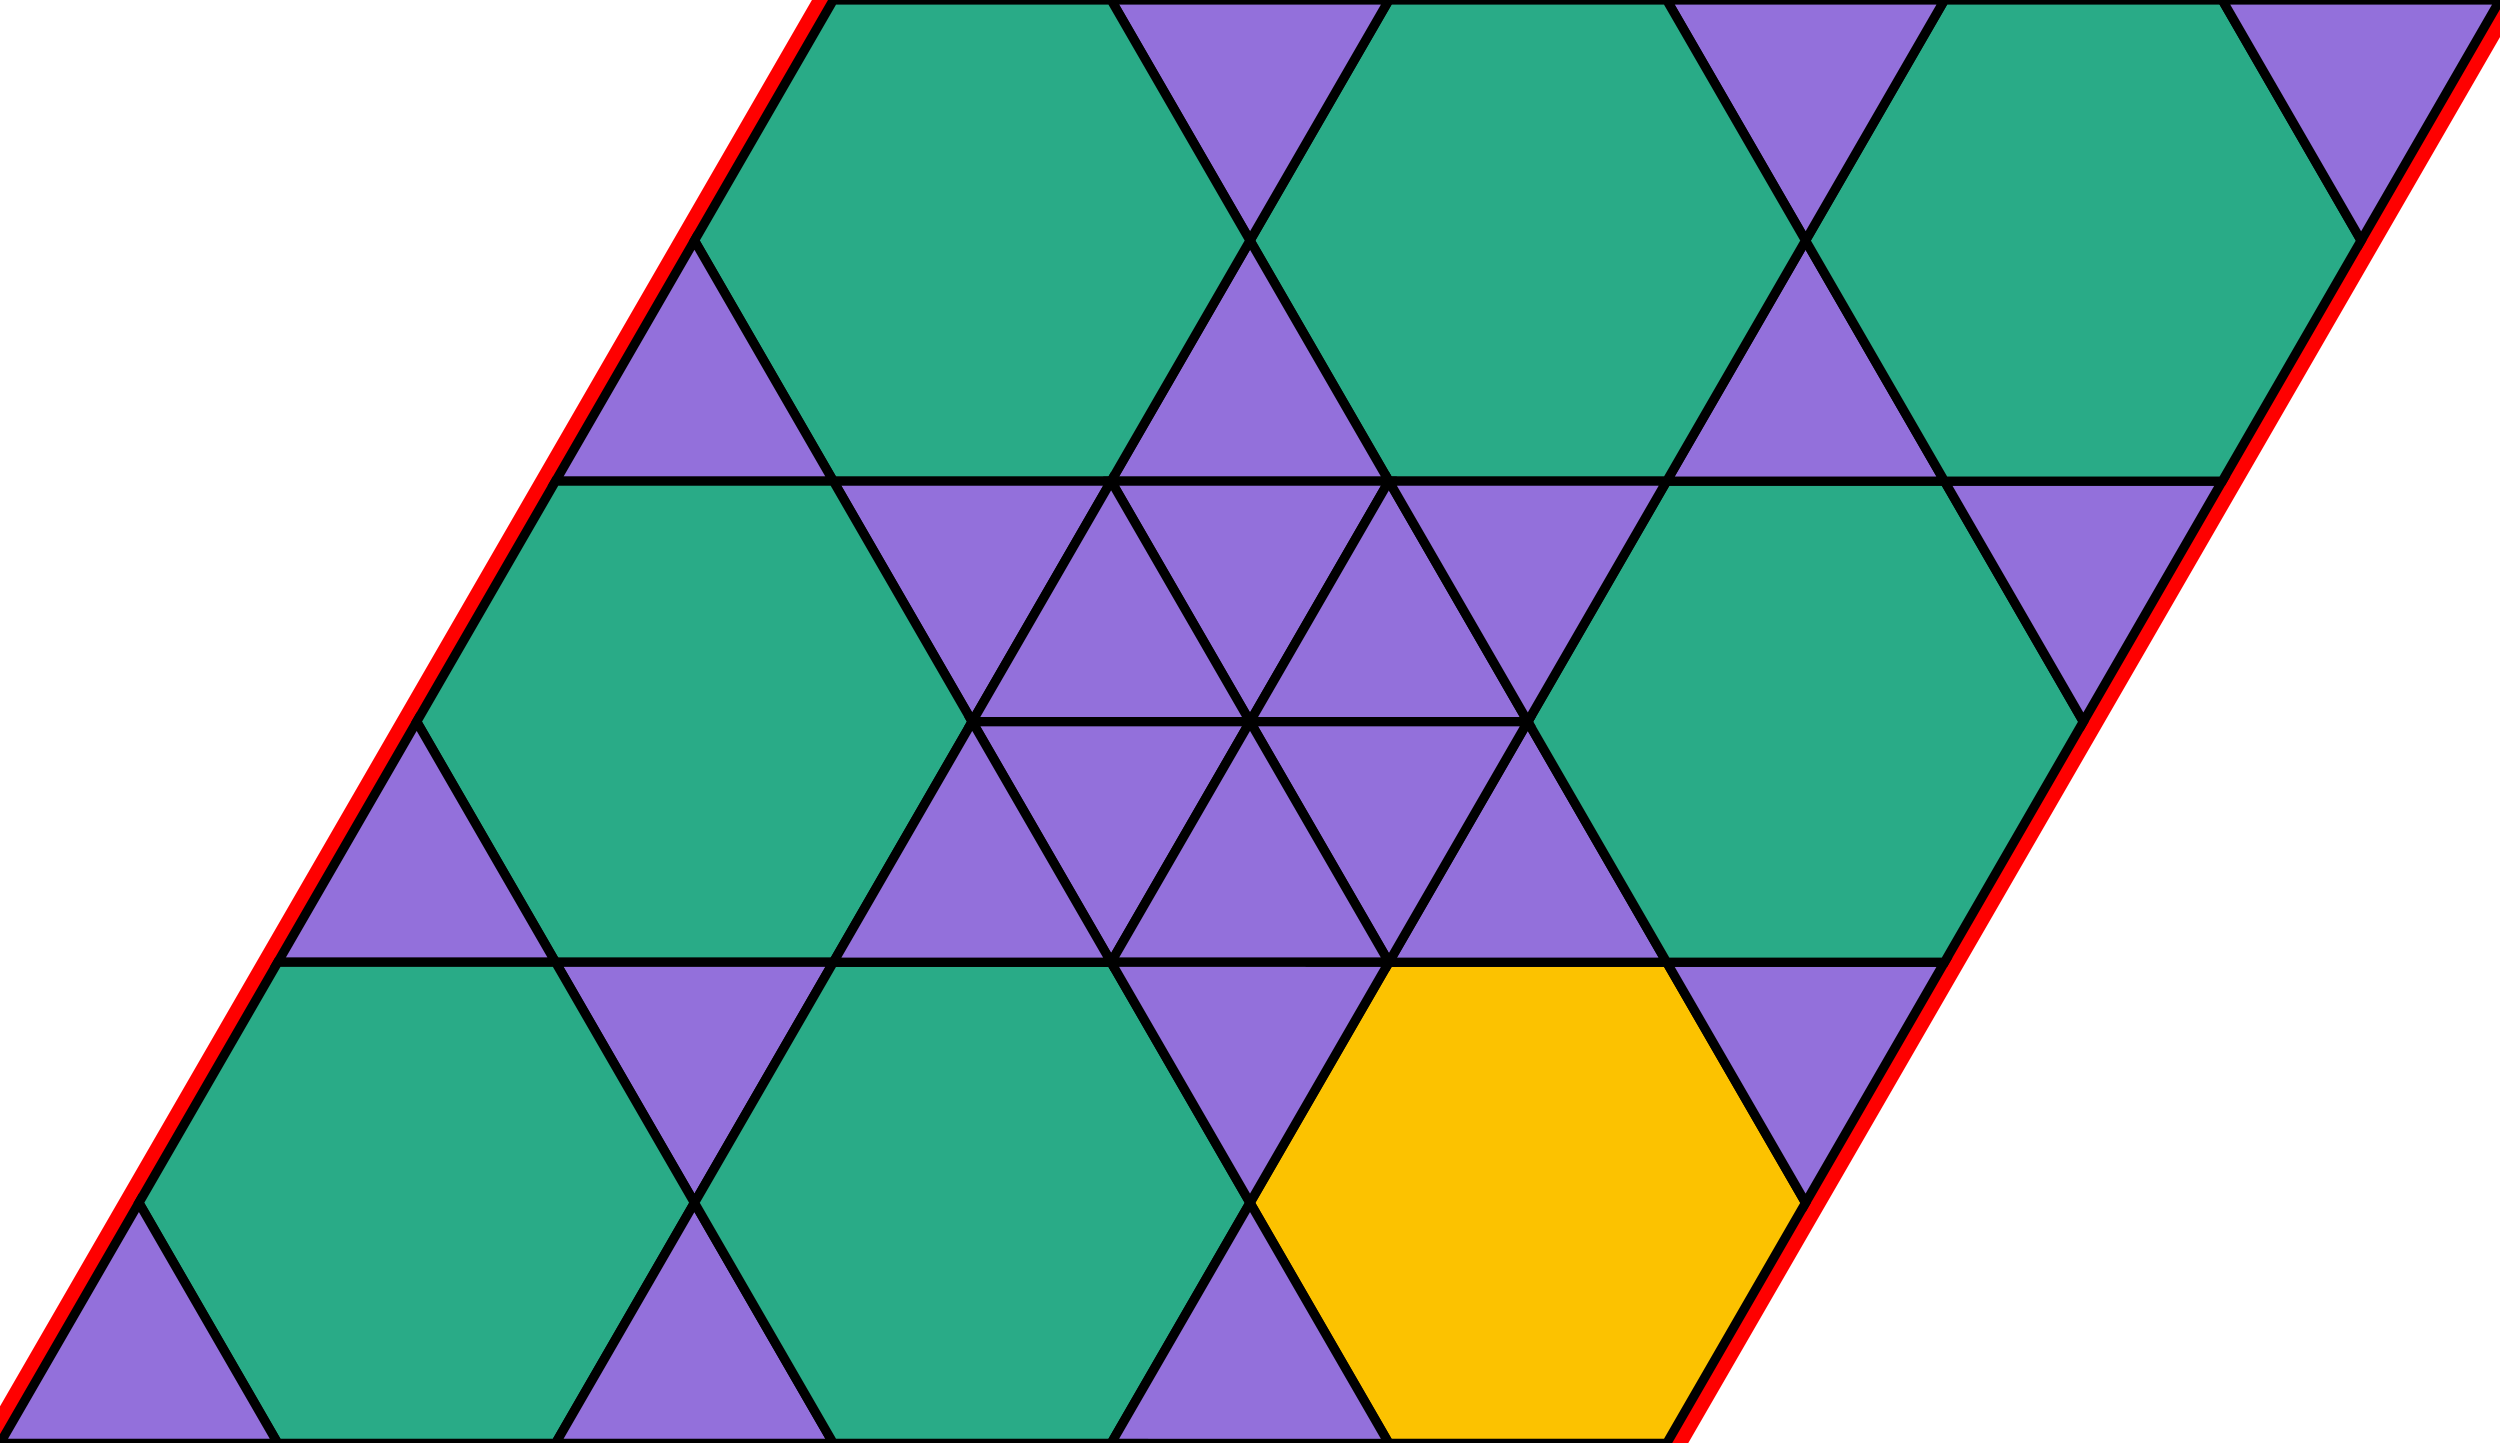 <?xml version="1.0" encoding="utf-8"?>
<svg xmlns="http://www.w3.org/2000/svg" id="mainSVG" pointer-events="all" width="270.001" height="155.887" EdgeLen="30" template="u5_268_tu" code="A24_0_8_0" copyright="Francis Hemsher, 2012">
	<polygon id="BorderPoly" fill="none" pointer-events="none" stroke="red" stroke-width="4" transform="" points="120.001,4.57764e-005 90.001,4.57764e-005 75.001,25.981 60.001,51.962 45.001,77.943 30,103.923 15.001,129.904 0.001,155.884 30,155.885 60.001,155.886 90.001,155.886 120.001,155.887 150.002,155.886 180.002,155.886 195.002,129.905 210.002,103.925 225.002,77.943 240.002,51.963 255.002,25.981 270.002,0 240.002,0 210.002,4.57764e-005 180.002,4.57764e-005 150.002,4.57764e-005"/><g id="mainPolyG" transform=""><polygon id="mainPoly" fill="rgb(252, 194, 0)" stroke="black" onmouseover="setChange(evt)" onmouseout="unhiliteChange(evt)" onclick="changeMe(evt)" points="180.002,103.924 150.002,103.924 135.002,129.905 150.002,155.886 180.002,155.886 195.002,129.905" seed="0"/><polygon fill="rgb(147, 112, 219)" stroke="black" stroke-width="1" onmouseover="setChange(evt)" onmouseout="unhiliteChange(evt)" onclick="changeMe(evt)" points="180.002,103.924 165.002,77.943 150.002,103.924" seed="1"/><polygon fill="rgb(147, 112, 219)" stroke="black" stroke-width="1" onmouseover="setChange(evt)" onmouseout="unhiliteChange(evt)" onclick="changeMe(evt)" points="210.002,103.925 180.002,103.925 195.002,129.905" seed="2"/><polygon fill="rgb(41, 171, 135)" stroke="black" stroke-width="1" onmouseover="setChange(evt)" onmouseout="unhiliteChange(evt)" onclick="changeMe(evt)" points="210.002,51.962 180.002,51.962 165.002,77.943 180.002,103.924 210.002,103.924 225.002,77.943" seed="3"/><polygon fill="rgb(147, 112, 219)" stroke="black" stroke-width="1" onmouseover="setChange(evt)" onmouseout="unhiliteChange(evt)" onclick="changeMe(evt)" points="210.002,51.962 195.002,25.981 180.002,51.962" seed="4"/><polygon fill="rgb(147, 112, 219)" stroke="black" stroke-width="1" onmouseover="setChange(evt)" onmouseout="unhiliteChange(evt)" onclick="changeMe(evt)" points="240.002,51.963 210.002,51.963 225.002,77.943" seed="5"/><polygon fill="rgb(41, 171, 135)" stroke="black" stroke-width="1" onmouseover="setChange(evt)" onmouseout="unhiliteChange(evt)" onclick="changeMe(evt)" points="240.002,0 210.002,4.57764e-005 195.002,25.981 210.002,51.962 240.002,51.962 255.002,25.981" seed="6"/><polygon fill="rgb(147, 112, 219)" stroke="black" stroke-width="1" onmouseover="setChange(evt)" onmouseout="unhiliteChange(evt)" onclick="changeMe(evt)" points="270.002,0 240.002,0 255.002,25.981" seed="7"/><polygon fill="rgb(147, 112, 219)" stroke="black" stroke-width="1" onmouseover="setChange(evt)" onmouseout="unhiliteChange(evt)" onclick="changeMe(evt)" points="210.002,4.57764e-005 180.002,4.57764e-005 195.002,25.981" seed="8"/><polygon fill="rgb(41, 171, 135)" stroke="black" stroke-width="1" onmouseover="setChange(evt)" onmouseout="unhiliteChange(evt)" onclick="changeMe(evt)" points="180.002,4.57764e-005 150.002,4.57764e-005 135.002,25.981 150.002,51.962 180.002,51.962 195.002,25.981" seed="9"/><polygon fill="rgb(147, 112, 219)" stroke="black" stroke-width="1" onmouseover="setChange(evt)" onmouseout="unhiliteChange(evt)" onclick="changeMe(evt)" points="150.002,4.57764e-005 120.001,4.57764e-005 135.002,25.981" seed="10"/><polygon fill="rgb(147, 112, 219)" stroke="black" stroke-width="1" onmouseover="setChange(evt)" onmouseout="unhiliteChange(evt)" onclick="changeMe(evt)" points="150.002,51.962 135.002,25.981 120.001,51.962" seed="11"/><polygon fill="rgb(41, 171, 135)" stroke="black" stroke-width="1" onmouseover="setChange(evt)" onmouseout="unhiliteChange(evt)" onclick="changeMe(evt)" points="135.002,25.981 120.001,-0.001 90.001,4.57764e-005 75.001,25.981 90.001,51.962 120.001,51.962" seed="12"/><polygon fill="rgb(147, 112, 219)" stroke="black" stroke-width="1" onmouseover="setChange(evt)" onmouseout="unhiliteChange(evt)" onclick="changeMe(evt)" points="90.001,51.962 75.001,25.981 60.002,51.962" seed="13"/><polygon fill="rgb(147, 112, 219)" stroke="black" stroke-width="1" onmouseover="setChange(evt)" onmouseout="unhiliteChange(evt)" onclick="changeMe(evt)" points="105.003,77.943 120.001,51.962 90.001,51.962" seed="14"/><polygon fill="rgb(41, 171, 135)" stroke="black" stroke-width="1" onmouseover="setChange(evt)" onmouseout="unhiliteChange(evt)" onclick="changeMe(evt)" points="90.001,51.962 60.001,51.962 45.001,77.943 60.001,103.924 90.001,103.924 105.001,77.943" seed="15"/><polygon fill="rgb(147, 112, 219)" stroke="black" stroke-width="1" onmouseover="setChange(evt)" onmouseout="unhiliteChange(evt)" onclick="changeMe(evt)" points="60.001,103.924 45.001,77.943 30,103.923" seed="16"/><polygon fill="rgb(147, 112, 219)" stroke="black" stroke-width="1" onmouseover="setChange(evt)" onmouseout="unhiliteChange(evt)" onclick="changeMe(evt)" points="90.001,103.924 60.001,103.924 75.001,129.905" seed="17"/><polygon fill="rgb(41, 171, 135)" stroke="black" stroke-width="1" onmouseover="setChange(evt)" onmouseout="unhiliteChange(evt)" onclick="changeMe(evt)" points="60.001,103.924 30,103.923 15.001,129.904 30,155.885 60.001,155.886 75.001,129.905" seed="18"/><polygon fill="rgb(147, 112, 219)" stroke="black" stroke-width="1" onmouseover="setChange(evt)" onmouseout="unhiliteChange(evt)" onclick="changeMe(evt)" points="30,155.885 15.001,129.904 0.001,155.884" seed="19"/><polygon fill="rgb(147, 112, 219)" stroke="black" stroke-width="1" onmouseover="setChange(evt)" onmouseout="unhiliteChange(evt)" onclick="changeMe(evt)" points="90.001,155.886 75.001,129.905 60.001,155.886" seed="20"/><polygon fill="rgb(41, 171, 135)" stroke="black" stroke-width="1" onmouseover="setChange(evt)" onmouseout="unhiliteChange(evt)" onclick="changeMe(evt)" points="120.001,103.925 90.001,103.925 75.001,129.905 90.001,155.886 120.001,155.887 135.002,129.906" seed="21"/><polygon fill="rgb(147, 112, 219)" stroke="black" stroke-width="1" onmouseover="setChange(evt)" onmouseout="unhiliteChange(evt)" onclick="changeMe(evt)" points="149.999,155.888 135.002,129.906 120.001,155.887" seed="22"/><polygon fill="rgb(147, 112, 219)" stroke="black" stroke-width="1" onmouseover="setChange(evt)" onmouseout="unhiliteChange(evt)" onclick="changeMe(evt)" points="150.002,51.962 120.001,51.962 135.002,77.943" seed="23"/><polygon fill="rgb(147, 112, 219)" stroke="black" stroke-width="1" onmouseover="setChange(evt)" onmouseout="unhiliteChange(evt)" onclick="changeMe(evt)" points="135.002,77.942 120.001,51.962 105.003,77.943" seed="24"/><polygon fill="rgb(147, 112, 219)" stroke="black" stroke-width="1" onmouseover="setChange(evt)" onmouseout="unhiliteChange(evt)" onclick="changeMe(evt)" points="120.003,103.923 135.002,77.942 105.003,77.943" seed="25"/><polygon fill="rgb(147, 112, 219)" stroke="black" stroke-width="1" onmouseover="setChange(evt)" onmouseout="unhiliteChange(evt)" onclick="changeMe(evt)" points="120.003,103.923 105.003,77.943 90.002,103.924" seed="26"/><polygon fill="rgb(147, 112, 219)" stroke="black" stroke-width="1" onmouseover="setChange(evt)" onmouseout="unhiliteChange(evt)" onclick="changeMe(evt)" points="165.002,77.943 150.002,51.962 135.002,77.943" seed="27"/><polygon fill="rgb(147, 112, 219)" stroke="black" stroke-width="1" onmouseover="setChange(evt)" onmouseout="unhiliteChange(evt)" onclick="changeMe(evt)" points="180.002,51.962 150.002,51.962 165.002,77.943" seed="28"/><polygon fill="rgb(147, 112, 219)" stroke="black" stroke-width="1" onmouseover="setChange(evt)" onmouseout="unhiliteChange(evt)" onclick="changeMe(evt)" points="165.002,77.943 135.002,77.943 150.002,103.924" seed="29"/><polygon fill="rgb(147, 112, 219)" stroke="black" stroke-width="1" onmouseover="setChange(evt)" onmouseout="unhiliteChange(evt)" onclick="changeMe(evt)" points="150.001,103.923 135.002,77.943 120.001,103.923" seed="30"/><polygon fill="rgb(147, 112, 219)" stroke="black" stroke-width="1" onmouseover="setChange(evt)" onmouseout="unhiliteChange(evt)" onclick="changeMe(evt)" points="150.002,103.926 120.001,103.925 135.002,129.906" seed="31"/></g></svg>
